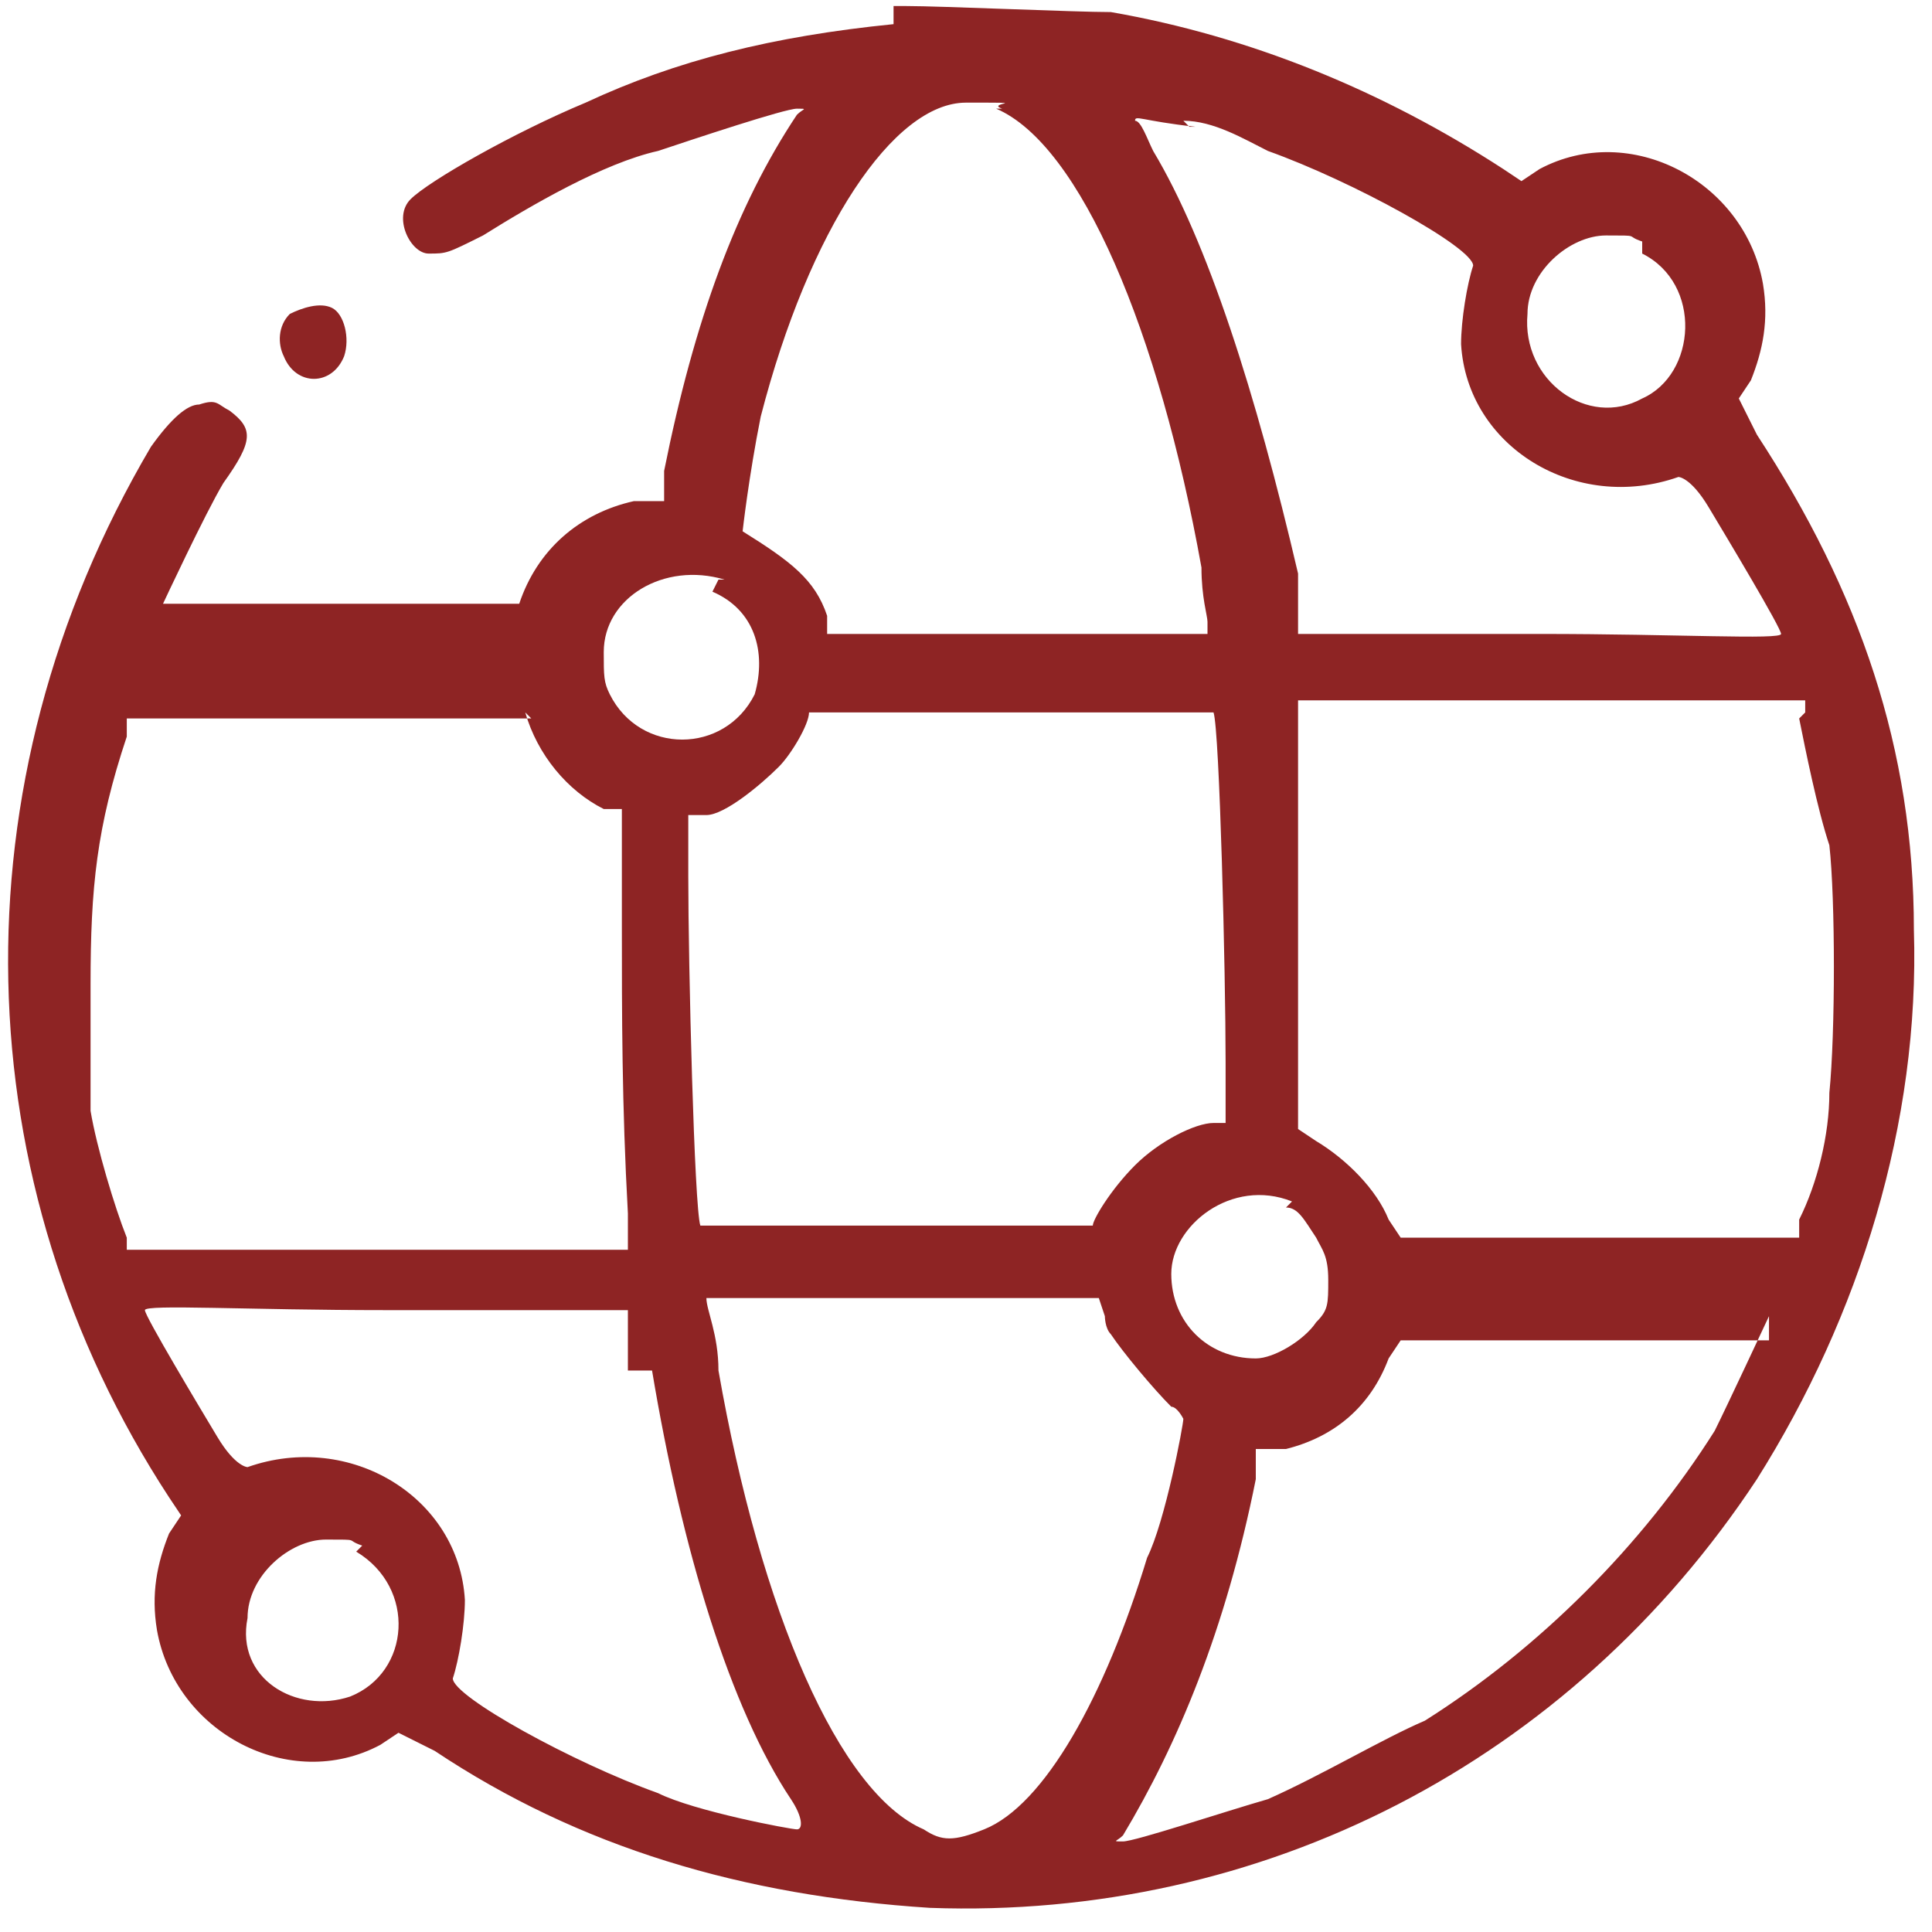 <?xml version="1.0" encoding="UTF-8"?>
<svg xmlns="http://www.w3.org/2000/svg" version="1.1" viewBox="0 0 32 32">
  <defs>
    <style>
      .cls-1 {
        fill: #8e2424;
        fill-rule: evenodd;
      }
    </style>
  </defs>
  <!-- Generator: Adobe Illustrator 28.6.0, SVG Export Plug-In . SVG Version: 1.2.0 Build 709)  -->
  <g>
    <g id="Camada_1">
      <g id="Camada_1-2" data-name="Camada_1">
        <path class="cls-1" d="M14.8.4c-2,.2-3.6.6-5.1,1.3-1.2.5-2.6,1.3-2.9,1.6s0,.9.3.9.3,0,.9-.3c.8-.5,2-1.2,2.9-1.4.6-.2,2.1-.7,2.3-.7s.1,0,0,.1c-1,1.5-1.7,3.4-2.2,5.9v.5h-.5c-.9.2-1.6.8-1.9,1.7H2.7s.7-1.5,1-2c.5-.7.5-.9.1-1.2-.2-.1-.2-.2-.5-.1q-.3,0-.8.7c-3.3,5.6-3.1,12.2.3,17.4l.2.3-.2.3c-.2.5-.3,1-.2,1.6.3,1.7,2.2,2.7,3.7,1.9l.3-.2.6.3c2.4,1.6,5.1,2.4,8.2,2.6,5.5.2,10.6-2.4,13.7-7.1,1.7-2.7,2.7-5.9,2.6-9.1,0-3-.9-5.6-2.6-8.2l-.3-.6.2-.3c.2-.5.3-1,.2-1.6-.3-1.7-2.2-2.7-3.7-1.9l-.3.2-.3-.2c-2-1.3-4.2-2.2-6.5-2.6-.6,0-2.8-.1-3.4-.1h-.2ZM16.5,1.8c1.4.6,2.7,3.7,3.4,7.6,0,.5.1.8.1.9v.2h-6.3v-.3c-.2-.6-.6-.9-1.4-1.4,0,0,.1-.9.3-1.9.8-3.1,2.2-5.2,3.4-5.2s.3,0,.6.1h-.1ZM19.6,2c.5,0,1,.3,1.4.5,1.4.5,3.4,1.6,3.4,1.9-.1.3-.2.9-.2,1.3.1,1.7,1.9,2.8,3.6,2.2,0,0,.2,0,.5.5.3.5,1.2,2,1.2,2.1s-1.7,0-4,0h-4v-1c-.7-3-1.5-5.5-2.4-7-.1-.2-.2-.5-.3-.5,0-.1.1,0,1,.1h-.1ZM27.2,4.2c1,.5.9,2,0,2.4-.9.5-2-.3-1.9-1.4,0-.7.7-1.3,1.3-1.3s.3,0,.6.1h0ZM4.8,5.2c-.2.2-.2.5-.1.7.2.5.8.5,1,0,.1-.3,0-.7-.2-.8s-.5,0-.7.1ZM11.8,9.8c.7.3.9,1,.7,1.7-.5,1-1.9,1-2.4,0-.1-.2-.1-.3-.1-.7,0-.9,1-1.5,2-1.2h-.1ZM8.7,11.8c.2.7.7,1.3,1.3,1.6h.3v1.9c0,1.5,0,3,.1,4.8v.6H2.1v-.2c-.2-.5-.5-1.5-.6-2.1v-2.1c0-1.6.1-2.6.6-4.1v-.3h3.4c3,0,3.3,0,3.3,0ZM20.1,11.8c.1.3.2,4.3.2,5.8v1h-.2c-.3,0-.9.3-1.3.7s-.7.9-.7,1h-6.5c-.1-.3-.2-4.3-.2-5.8v-1h.3c.3,0,.9-.5,1.2-.8.2-.2.5-.7.5-.9h6.8ZM29.8,11.9c.1.5.3,1.5.5,2.1.1.9.1,3.1,0,4.1,0,.7-.2,1.5-.5,2.1v.3h-6.6l-.2-.3c-.2-.5-.7-1-1.2-1.3l-.3-.2v-7.1h8.4v.2h0ZM21.3,20c.2,0,.3.2.5.5.1.2.2.3.2.7s0,.5-.2.7c-.2.3-.7.6-1,.6-.8,0-1.4-.6-1.4-1.4s1-1.6,2-1.2h0ZM10.8,22.7c.5,3,1.3,5.6,2.3,7.1.2.3.2.5.1.5s-1.7-.3-2.3-.6c-1.4-.5-3.4-1.6-3.4-1.9.1-.3.2-.9.2-1.3-.1-1.7-1.9-2.8-3.6-2.2,0,0-.2,0-.5-.5-.3-.5-1.2-2-1.2-2.1s1.7,0,4,0h4v1h.3ZM18.3,21.8s0,.2.1.3c.2.3.7.9,1,1.2.1,0,.2.2.2.2,0,.1-.3,1.7-.6,2.3-.7,2.3-1.7,4.1-2.7,4.5-.5.2-.7.2-1,0-1.4-.6-2.7-3.6-3.4-7.6,0-.6-.2-1-.2-1.2h6.5ZM29.3,21.8s-.7,1.5-.9,1.9c-1.2,1.9-2.9,3.6-4.8,4.8-.7.3-1.7.9-2.6,1.3-.7.2-2.2.7-2.4.7s-.1,0,0-.1c.9-1.5,1.7-3.4,2.2-5.9v-.5h.5c.8-.2,1.4-.7,1.7-1.5l.2-.3h6.1v-.2ZM5.9,25.7c1,.6.9,2-.1,2.4-.9.3-1.9-.3-1.7-1.3,0-.7.7-1.3,1.3-1.3s.3,0,.6.1Z"/>
      </g>
    </g>
  </g>
</svg>